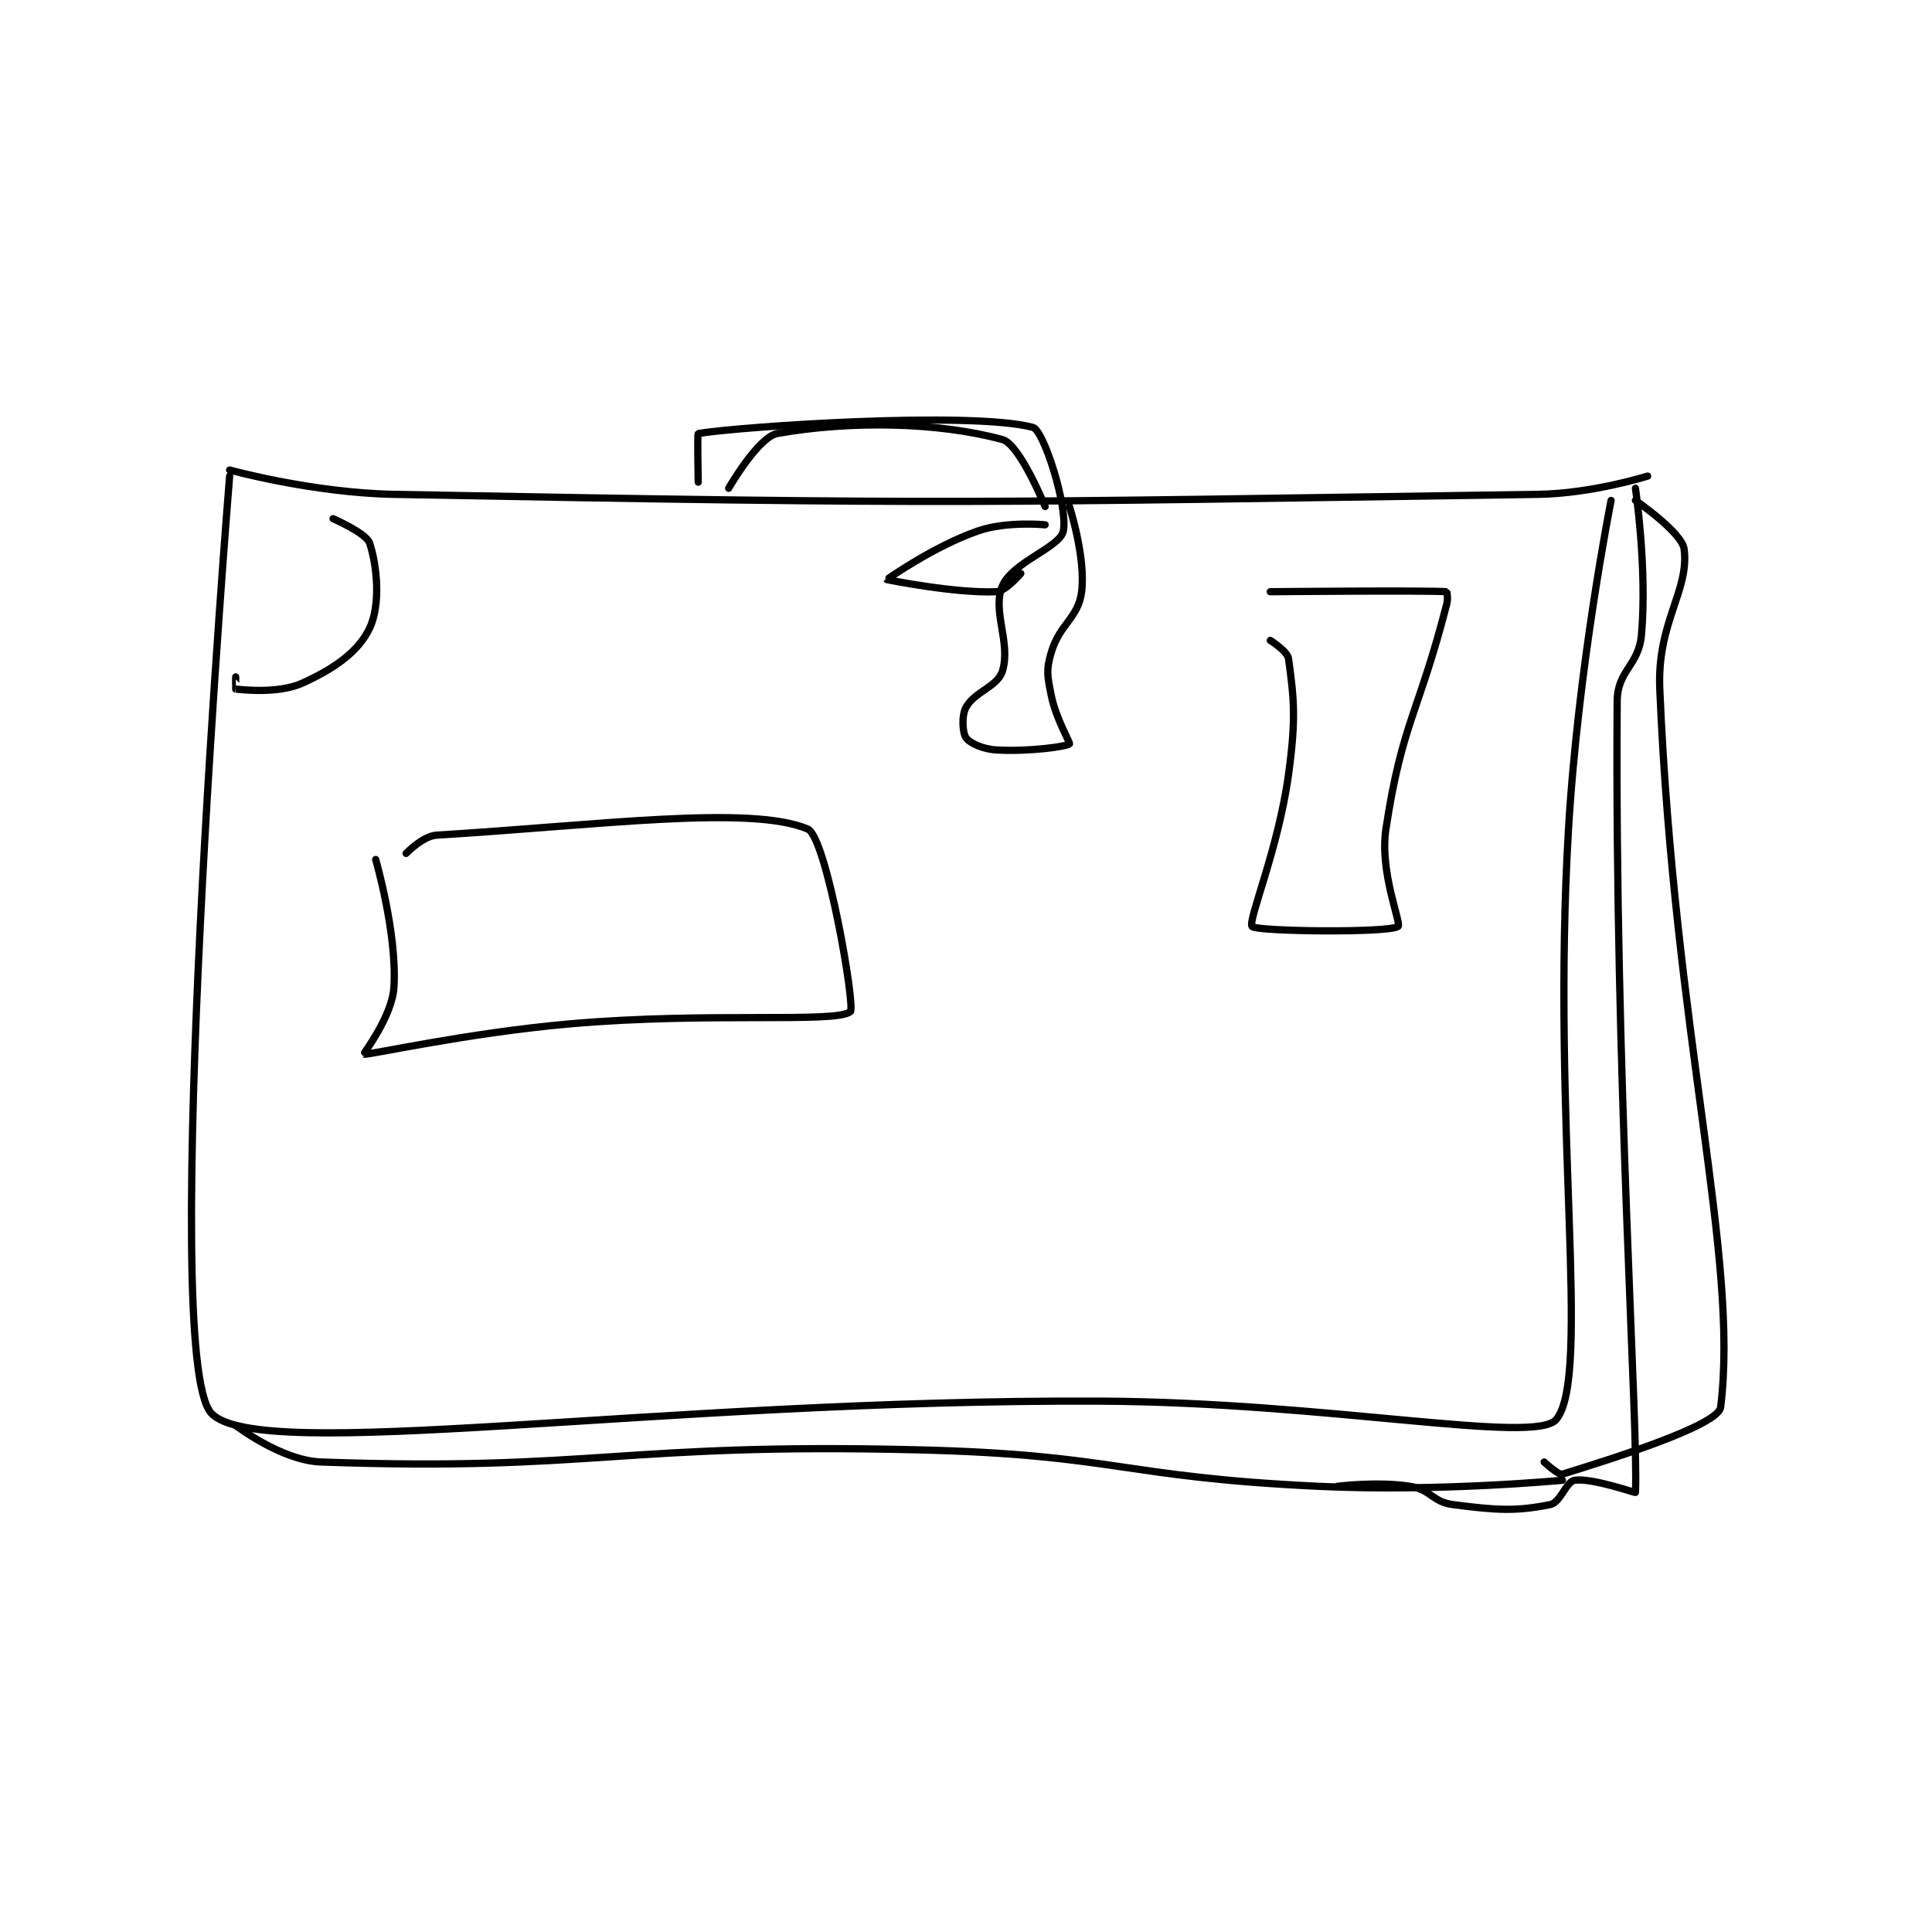 <?xml version="1.0" encoding="utf-8"?>
<!DOCTYPE svg PUBLIC "-//W3C//DTD SVG 1.1//EN" "http://www.w3.org/Graphics/SVG/1.1/DTD/svg11.dtd">
<svg viewBox="0 0 800 800" preserveAspectRatio="xMinYMin meet" xmlns="http://www.w3.org/2000/svg" version="1.1">
<g fill="none" stroke="black" stroke-linecap="round" stroke-linejoin="round" stroke-width="1.19">
<g transform="translate(87.52,176.98) scale(2.52) translate(-162,-230.133)">
<path id="0" d="M165 237.133 C165 237.133 178.613 240.884 192 241.133 C284.956 242.863 287.294 242.483 380 241.133 C388.898 241.004 398 238.133 398 238.133 "/>
<path id="1" d="M165 238.133 C165 238.133 153.184 382.763 162 392.133 C169.893 400.523 235.111 389.803 308 390.133 C345.452 390.303 379.557 397.337 383 393.133 C388.812 386.038 382.133 344.238 385 296.133 C386.606 269.18 392 242.133 392 242.133 "/>
<path id="2" d="M247 240.133 C247 240.133 251.856 231.692 255 231.133 C267.058 228.99 281.454 229.257 292 232.133 C294.829 232.905 299 243.133 299 243.133 "/>
<path id="3" d="M396 242.133 C396 242.133 403.644 247.377 404 250.133 C404.885 256.995 399.531 262.11 400 273.133 C402.433 330.318 413.062 366.448 410 391.133 C409.627 394.141 392.059 399.632 384 402.133 C383.348 402.336 381 400.133 381 400.133 "/>
<path id="4" d="M384 403.133 C384 403.133 363.799 405.067 344 404.133 C311.153 402.584 310.85 398.935 278 398.133 C229.355 396.947 224.643 401.728 180 400.133 C173.52 399.902 166 394.133 166 394.133 "/>
<path id="5" d="M396 240.133 C396 240.133 397.942 253.14 397 264.133 C396.553 269.348 393.036 269.99 393 275.133 C392.57 335.754 396.54 395.256 396 405.133 C395.994 405.244 388.876 402.722 386 403.133 C384.646 403.327 383.681 406.797 382 407.133 C376.396 408.254 373.243 408.078 366 407.133 C362.654 406.697 362.357 404.663 359 404.133 C353.61 403.282 347 404.133 347 404.133 "/>
<path id="6" d="M242 239.133 C242 239.133 241.835 231.16 242 231.133 C248.962 229.994 286.784 227.409 297 230.133 C298.779 230.608 302.762 243.169 302 247.133 C301.481 249.834 293.699 252.225 292 256.133 C290.218 260.233 293.404 265.454 292 270.133 C291.218 272.74 287.42 273.53 286 276.133 C285.234 277.537 285.444 280.355 286 281.133 C286.62 282.001 288.712 282.999 291 283.133 C296.338 283.447 302.57 282.564 303 282.133 C303.166 281.968 300.775 278.009 300 274.133 C299.369 270.979 299.15 270.024 300 267.133 C301.393 262.397 304.457 261.475 305 257.133 C305.702 251.514 303 243.133 303 243.133 "/>
<path id="7" d="M189 301.133 C189 301.133 192.55 313.334 192 322.133 C191.701 326.916 186.931 333.119 187 333.133 C187.829 333.305 204.002 329.621 221 328.133 C243.792 326.139 264.634 328.074 267 326.133 C267.875 325.416 263.071 297.443 260 296.133 C250.601 292.125 225.474 295.529 199 297.133 C196.753 297.269 194 300.133 194 300.133 "/>
<path id="8" d="M336 265.133 C336 265.133 338.834 266.914 339 268.133 C339.927 274.928 340.237 278.062 339 287.133 C337.319 299.459 332.28 311.133 333 312.133 C333.602 312.969 355.494 313.228 357 312.133 C357.604 311.694 353.926 303.247 355 296.133 C357.634 278.683 360.404 277.058 365 259.133 C365.232 258.227 365.017 257.135 365 257.133 C361.392 256.885 336 257.133 336 257.133 "/>
<path id="9" d="M182 245.133 C182 245.133 187.456 247.502 188 249.133 C189.269 252.94 189.817 259.334 188 263.133 C186.149 267.003 182.225 269.759 177 272.133 C173.034 273.936 167.119 273.235 166 273.133 C165.981 273.132 166 271.133 166 271.133 "/>
<path id="10" d="M299 246.133 C299 246.133 292.675 245.515 288 247.133 C280.678 249.668 272.996 255.121 273 255.133 C273.008 255.159 284.323 257.437 291 257.133 C292.542 257.063 295 254.133 295 254.133 "/>
</g>
</g>
</svg>
